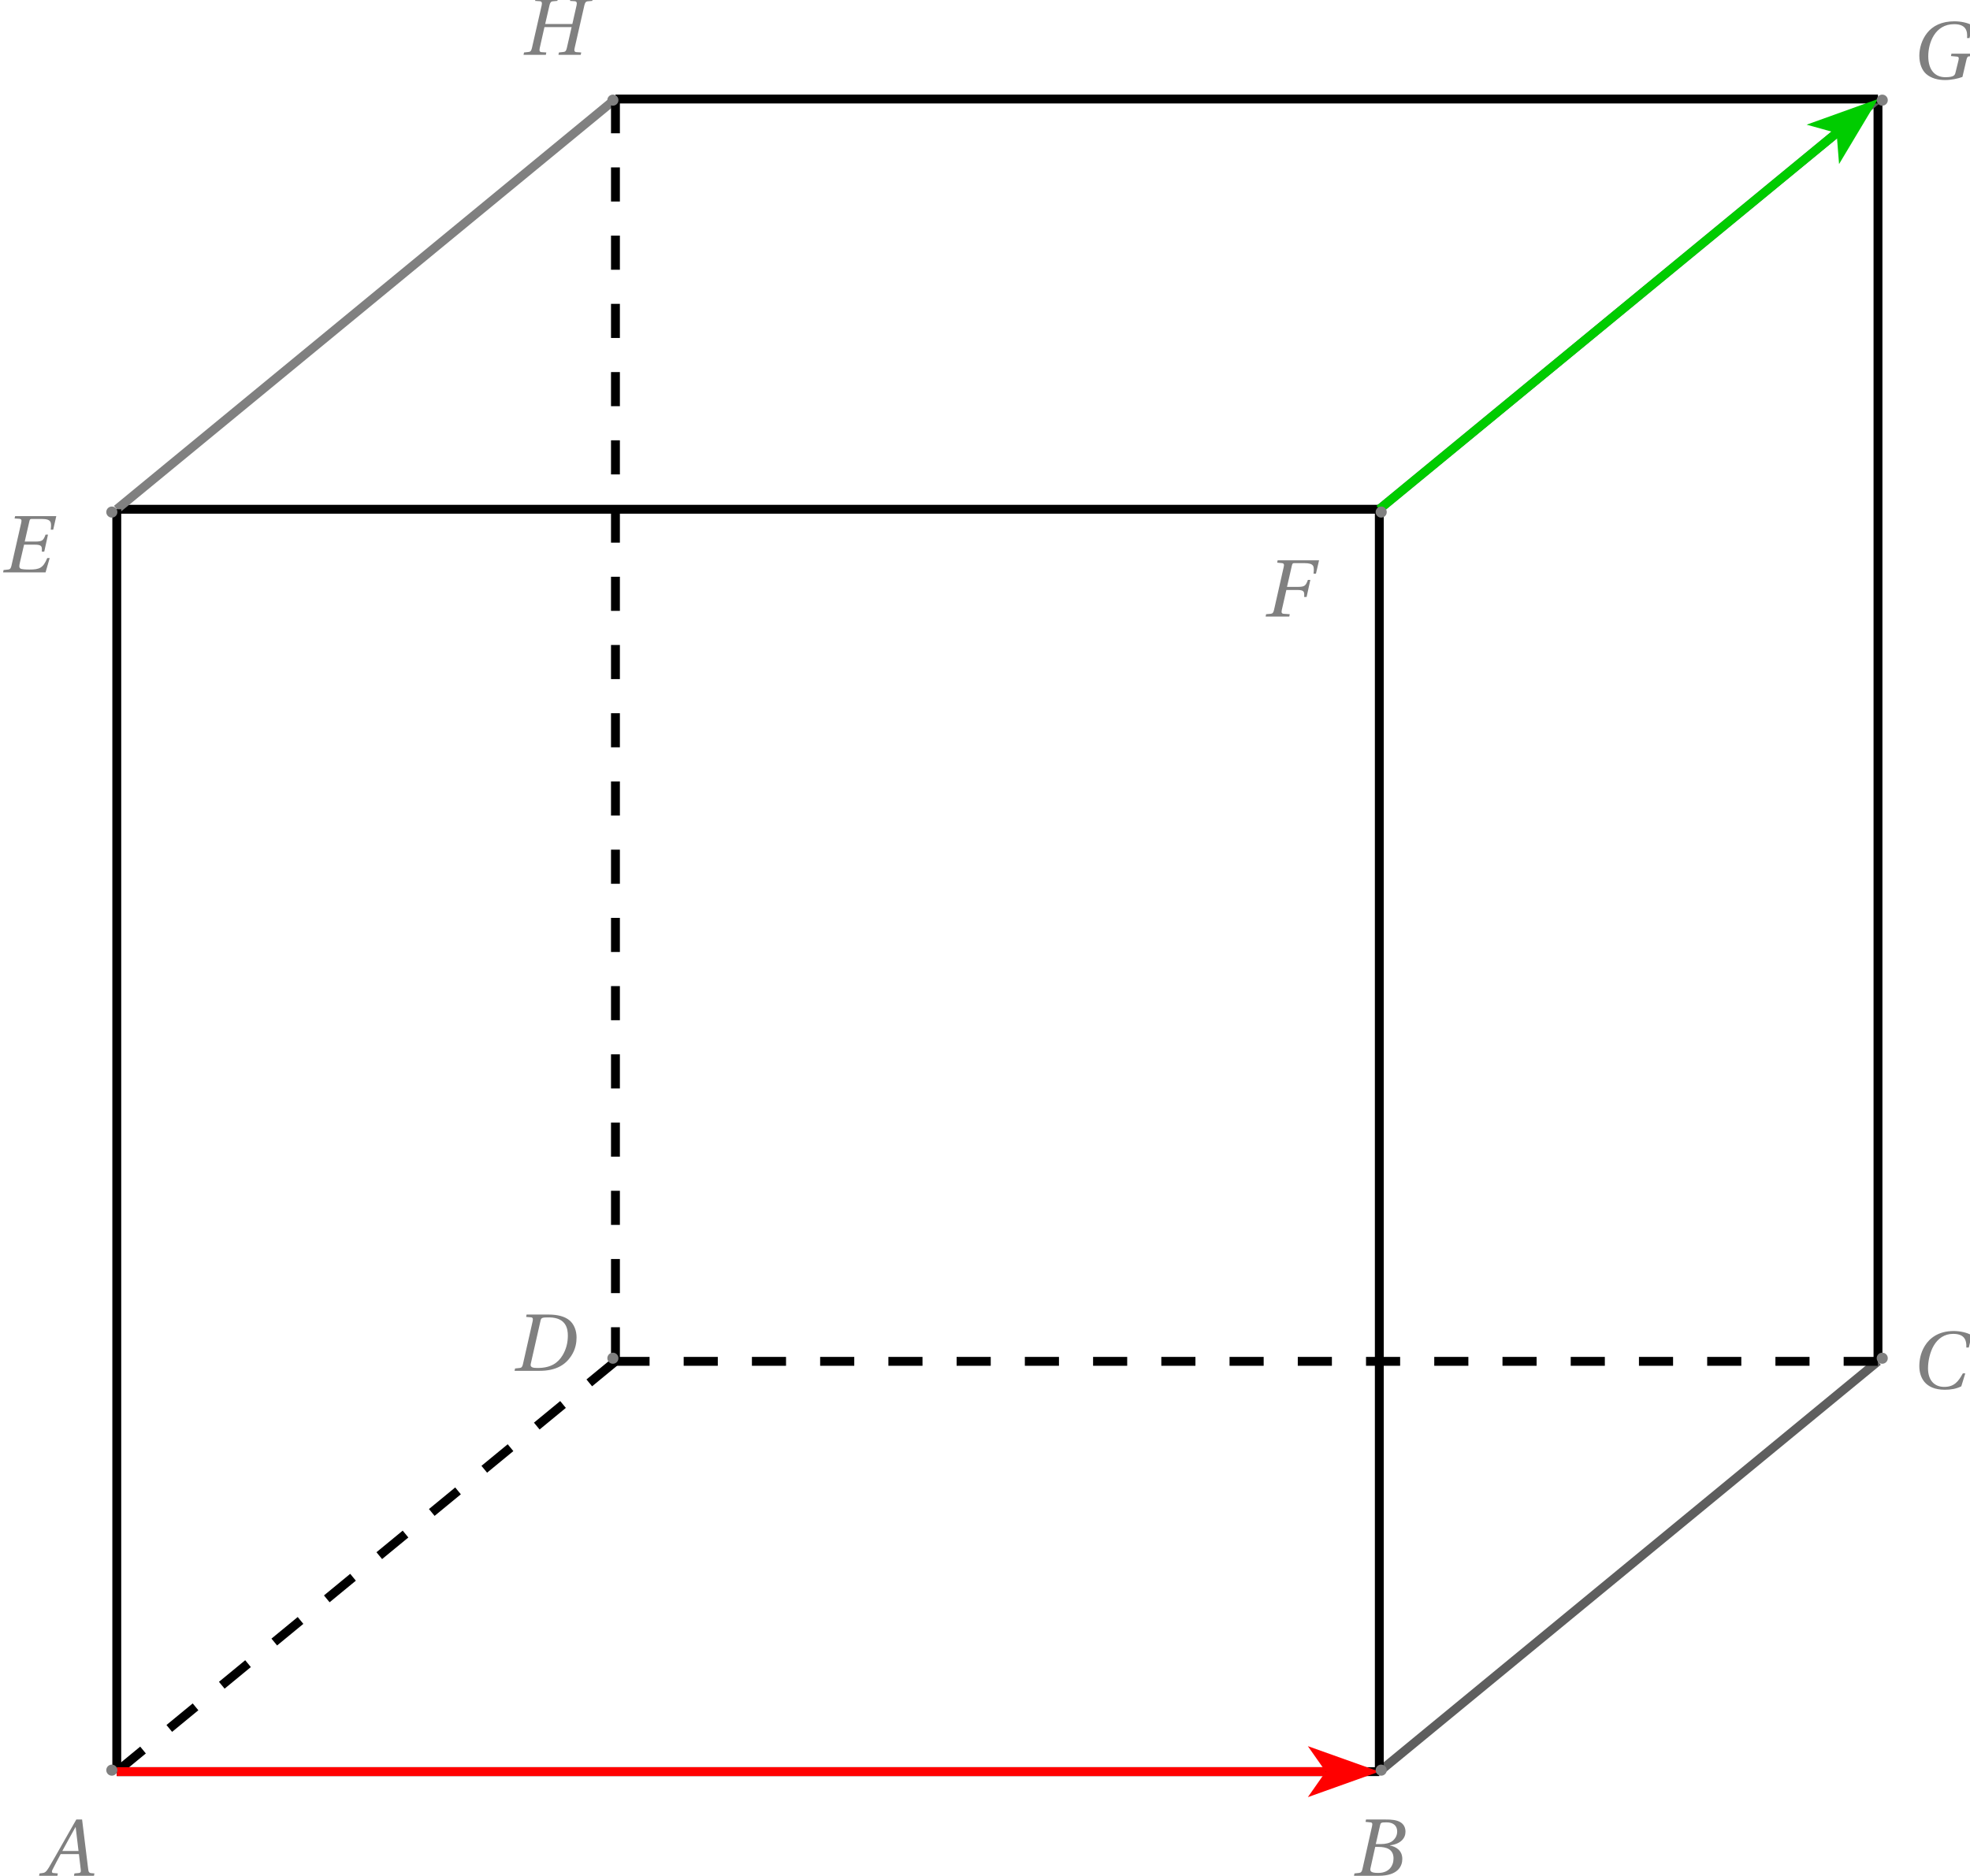 <?xml version='1.0' encoding='UTF-8'?>
<!-- This file was generated by dvisvgm 2.2 -->
<svg height='168.483pt' version='1.1' viewBox='48.457 32.505 176.924 168.483' width='176.924pt' xmlns='http://www.w3.org/2000/svg' xmlns:xlink='http://www.w3.org/1999/xlink'>
<defs>
<clipPath id='clip1'>
<path d='M30.598 219.981V21.555H229.023V219.981Z'/>
</clipPath>
<path d='M4.763 0L4.807 -0.212L4.529 -0.234C4.303 -0.256 4.273 -0.358 4.237 -0.657L3.696 -5.055H3.178L1.95 -2.9C1.578 -2.25 0.972 -1.162 0.701 -0.723C0.468 -0.343 0.343 -0.263 0.117 -0.241L-0.124 -0.212L-0.168 0H1.476L1.519 -0.212L1.118 -0.248C0.972 -0.263 0.957 -0.365 1.023 -0.519C1.264 -0.986 1.505 -1.461 1.775 -1.95H3.411L3.579 -0.533C3.601 -0.321 3.543 -0.263 3.397 -0.248L3.01 -0.212L2.966 0H4.763ZM3.375 -2.228H1.921C2.308 -2.951 2.71 -3.667 3.105 -4.376H3.119L3.375 -2.228Z' id='g4-65'/>
<path d='M2.235 -2.849L2.623 -4.544C2.674 -4.763 2.71 -4.799 3.2 -4.799C3.813 -4.799 4.157 -4.493 4.157 -3.981C4.157 -3.609 3.981 -3.324 3.726 -3.119C3.485 -2.937 3.105 -2.849 2.71 -2.849H2.235ZM2.469 -2.593C3.192 -2.593 3.828 -2.389 3.828 -1.556C3.828 -0.906 3.433 -0.256 2.455 -0.256C1.731 -0.256 1.702 -0.438 1.768 -0.723L2.184 -2.593H2.469ZM0.278 0H2.498C4.266 0 4.617 -0.906 4.617 -1.512C4.617 -2.279 4.047 -2.615 3.514 -2.717L3.521 -2.739C4.493 -2.856 4.902 -3.397 4.902 -3.952C4.902 -4.332 4.748 -4.631 4.442 -4.814C4.12 -5.011 3.645 -5.062 3.119 -5.055H1.359L1.315 -4.843L1.746 -4.799C1.914 -4.785 1.958 -4.697 1.899 -4.449L1.037 -0.606C0.986 -0.365 0.906 -0.278 0.731 -0.256L0.321 -0.212L0.278 0Z' id='g4-66'/>
<path d='M4.741 -1.359C4.339 -0.628 3.967 -0.146 3.068 -0.146C2.221 -0.146 1.614 -0.694 1.614 -1.819C1.614 -2.476 1.79 -3.287 2.14 -3.872C2.506 -4.485 3.083 -4.909 3.864 -4.909C4.778 -4.909 5.092 -4.478 5.055 -3.682H5.274L5.537 -4.778C5.121 -5.041 4.434 -5.165 3.923 -5.165C2.549 -5.165 1.753 -4.522 1.33 -3.835C0.928 -3.185 0.833 -2.513 0.833 -2.009C0.833 -1.045 1.308 0.11 3.119 0.11C3.638 0.11 4.135 0.037 4.602 -0.197L4.96 -1.359H4.741Z' id='g4-67'/>
<path d='M3.426 -4.799C4.946 -4.77 5.077 -3.748 5.077 -3.163C5.077 -2.535 4.931 -1.936 4.602 -1.395C4.186 -0.709 3.558 -0.256 2.345 -0.256C1.943 -0.256 1.673 -0.307 1.746 -0.628L2.63 -4.529C2.688 -4.778 2.791 -4.799 3.426 -4.799ZM0.292 0H2.535C3.996 0 4.843 -0.526 5.369 -1.322C5.786 -1.95 5.859 -2.564 5.859 -3.002C5.859 -3.594 5.647 -4.179 5.23 -4.529C4.807 -4.887 4.149 -5.055 3.338 -5.055H1.373L1.33 -4.843L1.761 -4.807C1.929 -4.792 1.965 -4.69 1.914 -4.449L1.045 -0.606C0.993 -0.365 0.92 -0.27 0.745 -0.256L0.336 -0.212L0.292 0Z' id='g4-68'/>
<path d='M1.359 -5.055L1.308 -4.843L1.746 -4.814C1.914 -4.799 1.965 -4.712 1.907 -4.463L1.03 -0.606C0.972 -0.358 0.906 -0.27 0.731 -0.256L0.321 -0.212L0.278 0H4.091L4.463 -1.286H4.244C3.872 -0.387 3.543 -0.256 2.644 -0.256C2.287 -0.256 1.921 -0.278 1.826 -0.351C1.717 -0.438 1.709 -0.548 1.79 -0.891L2.162 -2.491H3.119C3.762 -2.491 3.784 -2.338 3.755 -1.863H3.974L4.31 -3.39H4.091C3.901 -2.886 3.821 -2.769 3.178 -2.769H2.221L2.637 -4.588C2.674 -4.763 2.717 -4.799 2.842 -4.799H3.726C4.646 -4.799 4.624 -4.493 4.558 -3.835H4.778L5.055 -5.055H1.359Z' id='g4-69'/>
<path d='M1.359 -5.055L1.315 -4.843L1.746 -4.799C1.914 -4.785 1.958 -4.683 1.907 -4.471L1.03 -0.584C0.979 -0.365 0.906 -0.263 0.731 -0.248L0.321 -0.212L0.278 0H2.403L2.447 -0.212L1.899 -0.248C1.724 -0.263 1.68 -0.365 1.731 -0.584L2.14 -2.389H3.105C3.748 -2.389 3.769 -2.235 3.74 -1.761H3.959L4.295 -3.295H4.076C3.886 -2.783 3.806 -2.666 3.163 -2.666H2.199L2.637 -4.58C2.681 -4.763 2.717 -4.799 2.849 -4.799H3.748C4.668 -4.799 4.646 -4.493 4.58 -3.85H4.799L5.077 -5.055H1.359Z' id='g4-70'/>
<path d='M5.603 -4.799C5.157 -5.041 4.58 -5.165 3.967 -5.165C2.849 -5.165 2.038 -4.763 1.527 -4.113C1.045 -3.499 0.833 -2.725 0.833 -2.082C0.833 -1.351 1.074 -0.76 1.454 -0.431C1.885 -0.058 2.476 0.11 3.156 0.11C3.689 0.11 4.288 -0.015 4.704 -0.168L5.048 -1.644C5.106 -1.892 5.15 -2.002 5.274 -2.016L5.596 -2.045L5.64 -2.257H3.718L3.674 -2.045L4.222 -1.994C4.361 -1.98 4.412 -1.899 4.347 -1.644L4.076 -0.541C4.025 -0.329 3.93 -0.146 3.17 -0.146C2.287 -0.146 1.636 -0.738 1.636 -2.031C1.636 -3.2 2.213 -4.909 3.959 -4.909C5.033 -4.909 5.172 -4.288 5.121 -3.66H5.34L5.603 -4.799Z' id='g4-71'/>
<path d='M2.235 -2.769L2.623 -4.449C2.681 -4.69 2.747 -4.792 2.929 -4.807L3.331 -4.843L3.382 -5.055H1.381L1.33 -4.843L1.761 -4.814C1.929 -4.799 1.972 -4.683 1.921 -4.449L1.045 -0.606C0.986 -0.358 0.913 -0.27 0.738 -0.256L0.336 -0.212L0.292 0H2.294L2.338 -0.212L1.907 -0.241C1.731 -0.256 1.695 -0.365 1.746 -0.606L2.17 -2.491H4.61L4.179 -0.606C4.12 -0.358 4.047 -0.27 3.872 -0.256L3.47 -0.212L3.426 0H5.428L5.472 -0.212L5.041 -0.241C4.865 -0.256 4.821 -0.365 4.88 -0.606L5.756 -4.449C5.815 -4.69 5.881 -4.792 6.063 -4.807L6.465 -4.843L6.516 -5.055H4.515L4.463 -4.843L4.894 -4.814C5.062 -4.799 5.106 -4.683 5.055 -4.449L4.675 -2.769H2.235Z' id='g4-72'/>
</defs>
<g id='page1'>
<path clip-path='url(#clip1)' d='M58.945 191.633H172.332' fill='none' stroke='#000000' stroke-miterlimit='10' stroke-width='0.797'/>
<path clip-path='url(#clip1)' d='M172.332 191.633L217.117 154.781' fill='none' stroke='#5e5e5e' stroke-miterlimit='10' stroke-width='0.797'/>
<path clip-path='url(#clip1)' d='M217.117 154.781V41.399' fill='none' stroke='#000000' stroke-miterlimit='10' stroke-width='0.797'/>
<path clip-path='url(#clip1)' d='M217.117 41.399L172.332 78.246' fill='none' stroke='#5e5e5e' stroke-miterlimit='10' stroke-width='0.797'/>
<path clip-path='url(#clip1)' d='M172.332 78.246H58.945' fill='none' stroke='#000000' stroke-miterlimit='10' stroke-width='0.797'/>
<path clip-path='url(#clip1)' d='M58.945 78.246L103.73 41.399' fill='none' stroke='#808080' stroke-miterlimit='10' stroke-width='0.797'/>
<path clip-path='url(#clip1)' d='M103.73 41.399H217.117' fill='none' stroke='#000000' stroke-miterlimit='10' stroke-width='0.797'/>
<path clip-path='url(#clip1)' d='M58.945 78.246V191.633' fill='none' stroke='#000000' stroke-miterlimit='10' stroke-width='0.797'/>
<path clip-path='url(#clip1)' d='M172.332 78.246V191.633' fill='none' stroke='#000000' stroke-miterlimit='10' stroke-width='0.797'/>
<path clip-path='url(#clip1)' d='M58.945 191.633L103.73 154.781' fill='none' stroke='#000000' stroke-dasharray='3.053,3.053' stroke-miterlimit='10' stroke-width='0.797'/>
<path clip-path='url(#clip1)' d='M103.73 154.781V41.399' fill='none' stroke='#000000' stroke-dasharray='3.064,3.064' stroke-miterlimit='10' stroke-width='0.797'/>
<path clip-path='url(#clip1)' d='M103.73 154.781H217.117' fill='none' stroke='#000000' stroke-dasharray='3.064,3.064' stroke-miterlimit='10' stroke-width='0.797'/>
<path clip-path='url(#clip1)' d='M165.914 193.926L172.332 191.633L165.914 189.344L167.519 191.633' fill='#ff0000'/>
<path clip-path='url(#clip1)' d='M58.945 191.633H167.519' fill='none' stroke='#ff0000' stroke-miterlimit='10' stroke-width='0.797'/>
<path clip-path='url(#clip1)' d='M213.621 47.242L217.117 41.399L210.707 43.703L213.402 44.453' fill='#00cc00'/>
<path clip-path='url(#clip1)' d='M172.332 78.246L213.402 44.453' fill='none' stroke='#00cc00' stroke-miterlimit='10' stroke-width='0.797'/>
<path clip-path='url(#clip1)' d='M58.998 191.5C58.998 191.225 58.775 191.002 58.5 191.002C58.225 191.002 58.002 191.225 58.002 191.5S58.225 191.998 58.5 191.998C58.775 191.998 58.998 191.775 58.998 191.5Z' fill='#808080' fill-rule='evenodd'/>
<g fill='#808080' transform='matrix(1 0 0 1 49.323 -18.992)'>
<use x='2.81' xlink:href='#g4-65' y='219.98'/>
</g>
<path clip-path='url(#clip1)' d='M172.999 191.5C172.999 191.225 172.775 191.002 172.5 191.002C172.225 191.002 172.002 191.225 172.002 191.5S172.225 191.998 172.5 191.998C172.775 191.998 172.999 191.775 172.999 191.5Z' fill='#808080' fill-rule='evenodd'/>
<g fill='#808080' transform='matrix(1 0 0 1 167.528 -18.992)'>
<use x='2.252' xlink:href='#g4-66' y='219.98'/>
</g>
<path clip-path='url(#clip1)' d='M217.998 154.5C217.998 154.225 217.775 154.002 217.5 154.002C217.225 154.002 217.002 154.225 217.002 154.5C217.002 154.775 217.225 154.998 217.5 154.998C217.775 154.998 217.998 154.775 217.998 154.5Z' fill='#808080' fill-rule='evenodd'/>
<g fill='#808080' transform='matrix(1 0 0 1 217.984 -62.646)'>
<use x='2.013' xlink:href='#g4-67' y='219.868'/>
</g>
<path clip-path='url(#clip1)' d='M103.998 154.5C103.998 154.225 103.775 154.002 103.5 154.002C103.225 154.002 103.002 154.225 103.002 154.5C103.002 154.775 103.225 154.998 103.5 154.998C103.775 154.998 103.998 154.775 103.998 154.5Z' fill='#808080' fill-rule='evenodd'/>
<g fill='#808080' transform='matrix(1 0 0 1 92.126 -64.347)'>
<use x='2.252' xlink:href='#g4-68' y='219.98'/>
</g>
<path clip-path='url(#clip1)' d='M58.998 78.5C58.998 78.225 58.775 78.001 58.5 78.001C58.225 78.001 58.002 78.225 58.002 78.5C58.002 78.775 58.225 78.998 58.5 78.998C58.775 78.998 58.998 78.775 58.998 78.5Z' fill='#808080' fill-rule='evenodd'/>
<g fill='#808080' transform='matrix(1 0 0 1 46.205 -136.063)'>
<use x='2.252' xlink:href='#g4-69' y='219.98'/>
</g>
<path clip-path='url(#clip1)' d='M172.999 78.5C172.999 78.225 172.775 78.001 172.5 78.001C172.225 78.001 172.002 78.225 172.002 78.5C172.002 78.775 172.225 78.998 172.5 78.998C172.775 78.998 172.999 78.775 172.999 78.5Z' fill='#808080' fill-rule='evenodd'/>
<g fill='#808080' transform='matrix(1 0 0 1 159.591 -132.095)'>
<use x='2.252' xlink:href='#g4-70' y='219.98'/>
</g>
<path clip-path='url(#clip1)' d='M217.998 41.5C217.998 41.225 217.775 41.002 217.5 41.002C217.225 41.002 217.002 41.225 217.002 41.5S217.225 41.998 217.5 41.998C217.775 41.998 217.998 41.775 217.998 41.5Z' fill='#808080' fill-rule='evenodd'/>
<g fill='#808080' transform='matrix(1 0 0 1 217.984 -180.283)'>
<use x='2.013' xlink:href='#g4-71' y='219.868'/>
</g>
<path clip-path='url(#clip1)' d='M103.998 41.5C103.998 41.225 103.775 41.002 103.5 41.002C103.225 41.002 103.002 41.225 103.002 41.5S103.225 41.998 103.5 41.998C103.775 41.998 103.998 41.775 103.998 41.5Z' fill='#808080' fill-rule='evenodd'/>
<g fill='#808080' transform='matrix(1 0 0 1 92.693 -182.551)'>
<use x='2.491' xlink:href='#g4-72' y='219.98'/>
</g>
</g>
</svg>